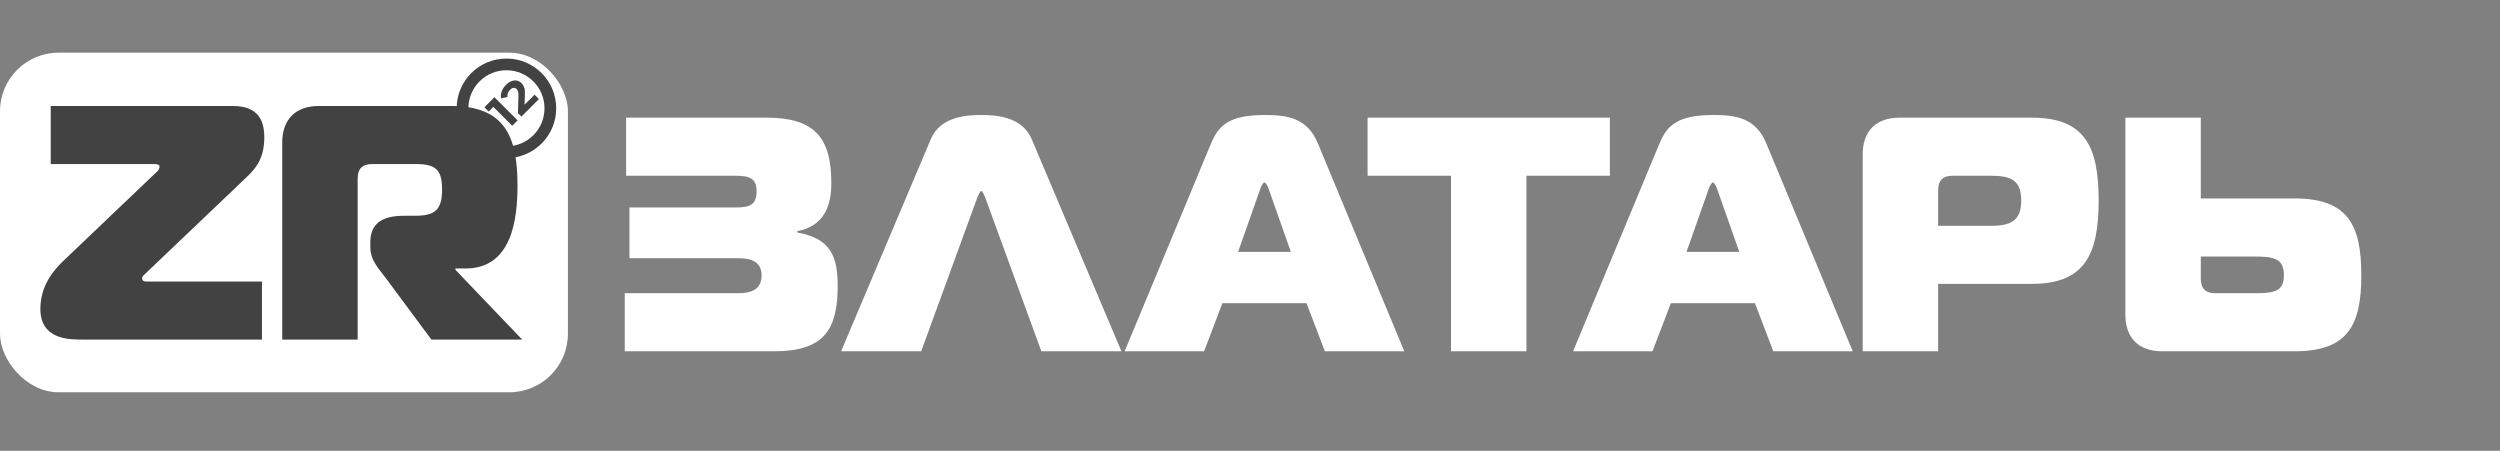 <svg width="427" height="77" viewBox="0 0 427 77" fill="none" xmlns="http://www.w3.org/2000/svg">
<rect x="0" y="0" width="427" height="77" fill="#808080" stroke="none"/>
<rect y="9" width="97" height="58" rx="10" fill="white"/>
<path d="M44.745 58V48.082H24.965C24.338 48.082 24.282 47.74 24.282 47.512C24.282 47.17 24.567 46.999 24.852 46.714L41.781 30.583C43.547 28.93 45.144 27.277 45.144 23.401C45.144 18.898 42.35 18.1 39.614 18.1H8.663V28.018H26.22C26.846 28.018 27.245 28.075 27.245 28.474C27.245 28.93 26.904 29.272 26.619 29.5L10.773 44.605C9.176 46.144 6.896 48.766 6.896 52.756C6.896 58 11.799 58 14.079 58H44.745ZM48.205 58H61.087V30.526C61.087 28.816 61.885 28.018 63.595 28.018H70.948C74.368 28.018 75.508 28.93 75.508 32.35C75.508 35.77 74.368 36.853 70.948 36.853H69.01C65.59 36.853 63.253 37.936 63.253 41.356V42.211C63.253 44.491 64.678 45.859 65.989 47.626L73.684 58H89.188L77.788 46.087V45.859H79.498C87.478 45.859 88.39 37.366 88.39 31.666C88.39 23.116 86.11 18.1 76.99 18.1H54.475C50.485 18.1 48.205 20.38 48.205 24.37V58Z" fill="#434242"/>
<circle cx="86.5" cy="18.5" r="7.5" stroke="#434242" stroke-width="2"/>
<path d="M84.445 16.606L88.405 20.566L87.488 21.482L84.264 18.258L83.472 19.05L82.737 18.314L84.445 16.606ZM91.305 16.173L92.051 16.919L89.059 19.912L88.465 19.318L88.55 16.348C88.557 16.031 88.535 15.79 88.482 15.624C88.425 15.454 88.342 15.315 88.233 15.205C88.075 15.047 87.899 14.981 87.707 15.007C87.514 15.026 87.315 15.139 87.107 15.347C86.934 15.52 86.811 15.711 86.74 15.918C86.664 16.122 86.645 16.337 86.683 16.563L85.585 16.8C85.51 16.416 85.544 16.024 85.687 15.624C85.827 15.22 86.072 14.843 86.423 14.492C86.717 14.198 87.022 13.991 87.339 13.87C87.656 13.742 87.963 13.706 88.261 13.763C88.559 13.812 88.827 13.955 89.064 14.193C89.279 14.408 89.436 14.655 89.534 14.934C89.632 15.213 89.672 15.603 89.653 16.105L89.602 17.875L91.305 16.173Z" fill="#434242"/>
<path d="M136.179 39.708V39.48C140.682 38.625 141.993 35.262 141.993 31.272C141.993 23.292 138.915 20.1 130.935 20.1H106.938V30.018H125.691C127.971 30.018 129.225 30.417 129.225 32.697C129.225 34.977 128.028 35.433 125.748 35.433H107.508V44.097H126.147C128.427 44.097 130.08 44.781 130.08 47.061C130.08 49.341 128.427 50.082 126.147 50.082H106.71V60H132.246C140.796 60 143.076 56.238 143.076 48.828C143.076 43.698 141.822 40.734 136.179 39.708ZM143.66 60H157.34L166.973 33.609C167.144 33.381 167.315 32.64 167.6 32.64C167.885 32.64 168.056 33.381 168.227 33.609L177.86 60H191.54L176.207 23.748C174.554 19.872 170.051 19.644 167.6 19.644C165.149 19.644 160.646 19.872 158.993 23.748L143.66 60ZM192.088 60H205.654L208.789 51.792H223.153L226.288 60H239.854L225.091 24.489C223.267 20.043 219.733 19.644 215.971 19.644C209.815 19.644 208.105 21.525 206.851 24.489L192.088 60ZM215.344 32.013C215.515 31.614 215.8 31.158 215.971 31.158C216.142 31.158 216.427 31.614 216.598 32.013L220.474 43.014H211.468L215.344 32.013ZM260.716 60V30.018H274.966V20.1H233.584V30.018H247.834V60H260.716ZM268.681 60H282.247L285.382 51.792H299.746L302.881 60H316.447L301.684 24.489C299.86 20.043 296.326 19.644 292.564 19.644C286.408 19.644 284.698 21.525 283.444 24.489L268.681 60ZM291.937 32.013C292.108 31.614 292.393 31.158 292.564 31.158C292.735 31.158 293.02 31.614 293.191 32.013L297.067 43.014H288.061L291.937 32.013ZM331.031 60V48.486H347.048C356.168 48.486 358.448 43.356 358.448 34.236C358.448 25.116 356.168 20.1 347.048 20.1H324.419C320.429 20.1 318.149 22.38 318.149 26.37V60H331.031ZM331.031 38.568V32.526C331.031 30.816 331.829 30.018 333.539 30.018H340.094C343.514 30.018 345.224 30.816 345.224 34.236C345.224 37.656 343.514 38.568 340.094 38.568H331.031ZM363.014 20.1V53.73C363.014 57.72 365.294 60 369.284 60H391.913C401.033 60 403.313 55.554 403.313 47.004C403.313 38.454 401.033 33.894 391.913 33.894H375.896V20.1H363.014ZM384.959 43.812C388.379 43.812 390.089 44.154 390.089 47.004C390.089 49.854 388.379 50.082 384.959 50.082H378.404C376.694 50.082 375.896 49.284 375.896 47.574V43.812H384.959Z" fill="white"/>
</svg>
